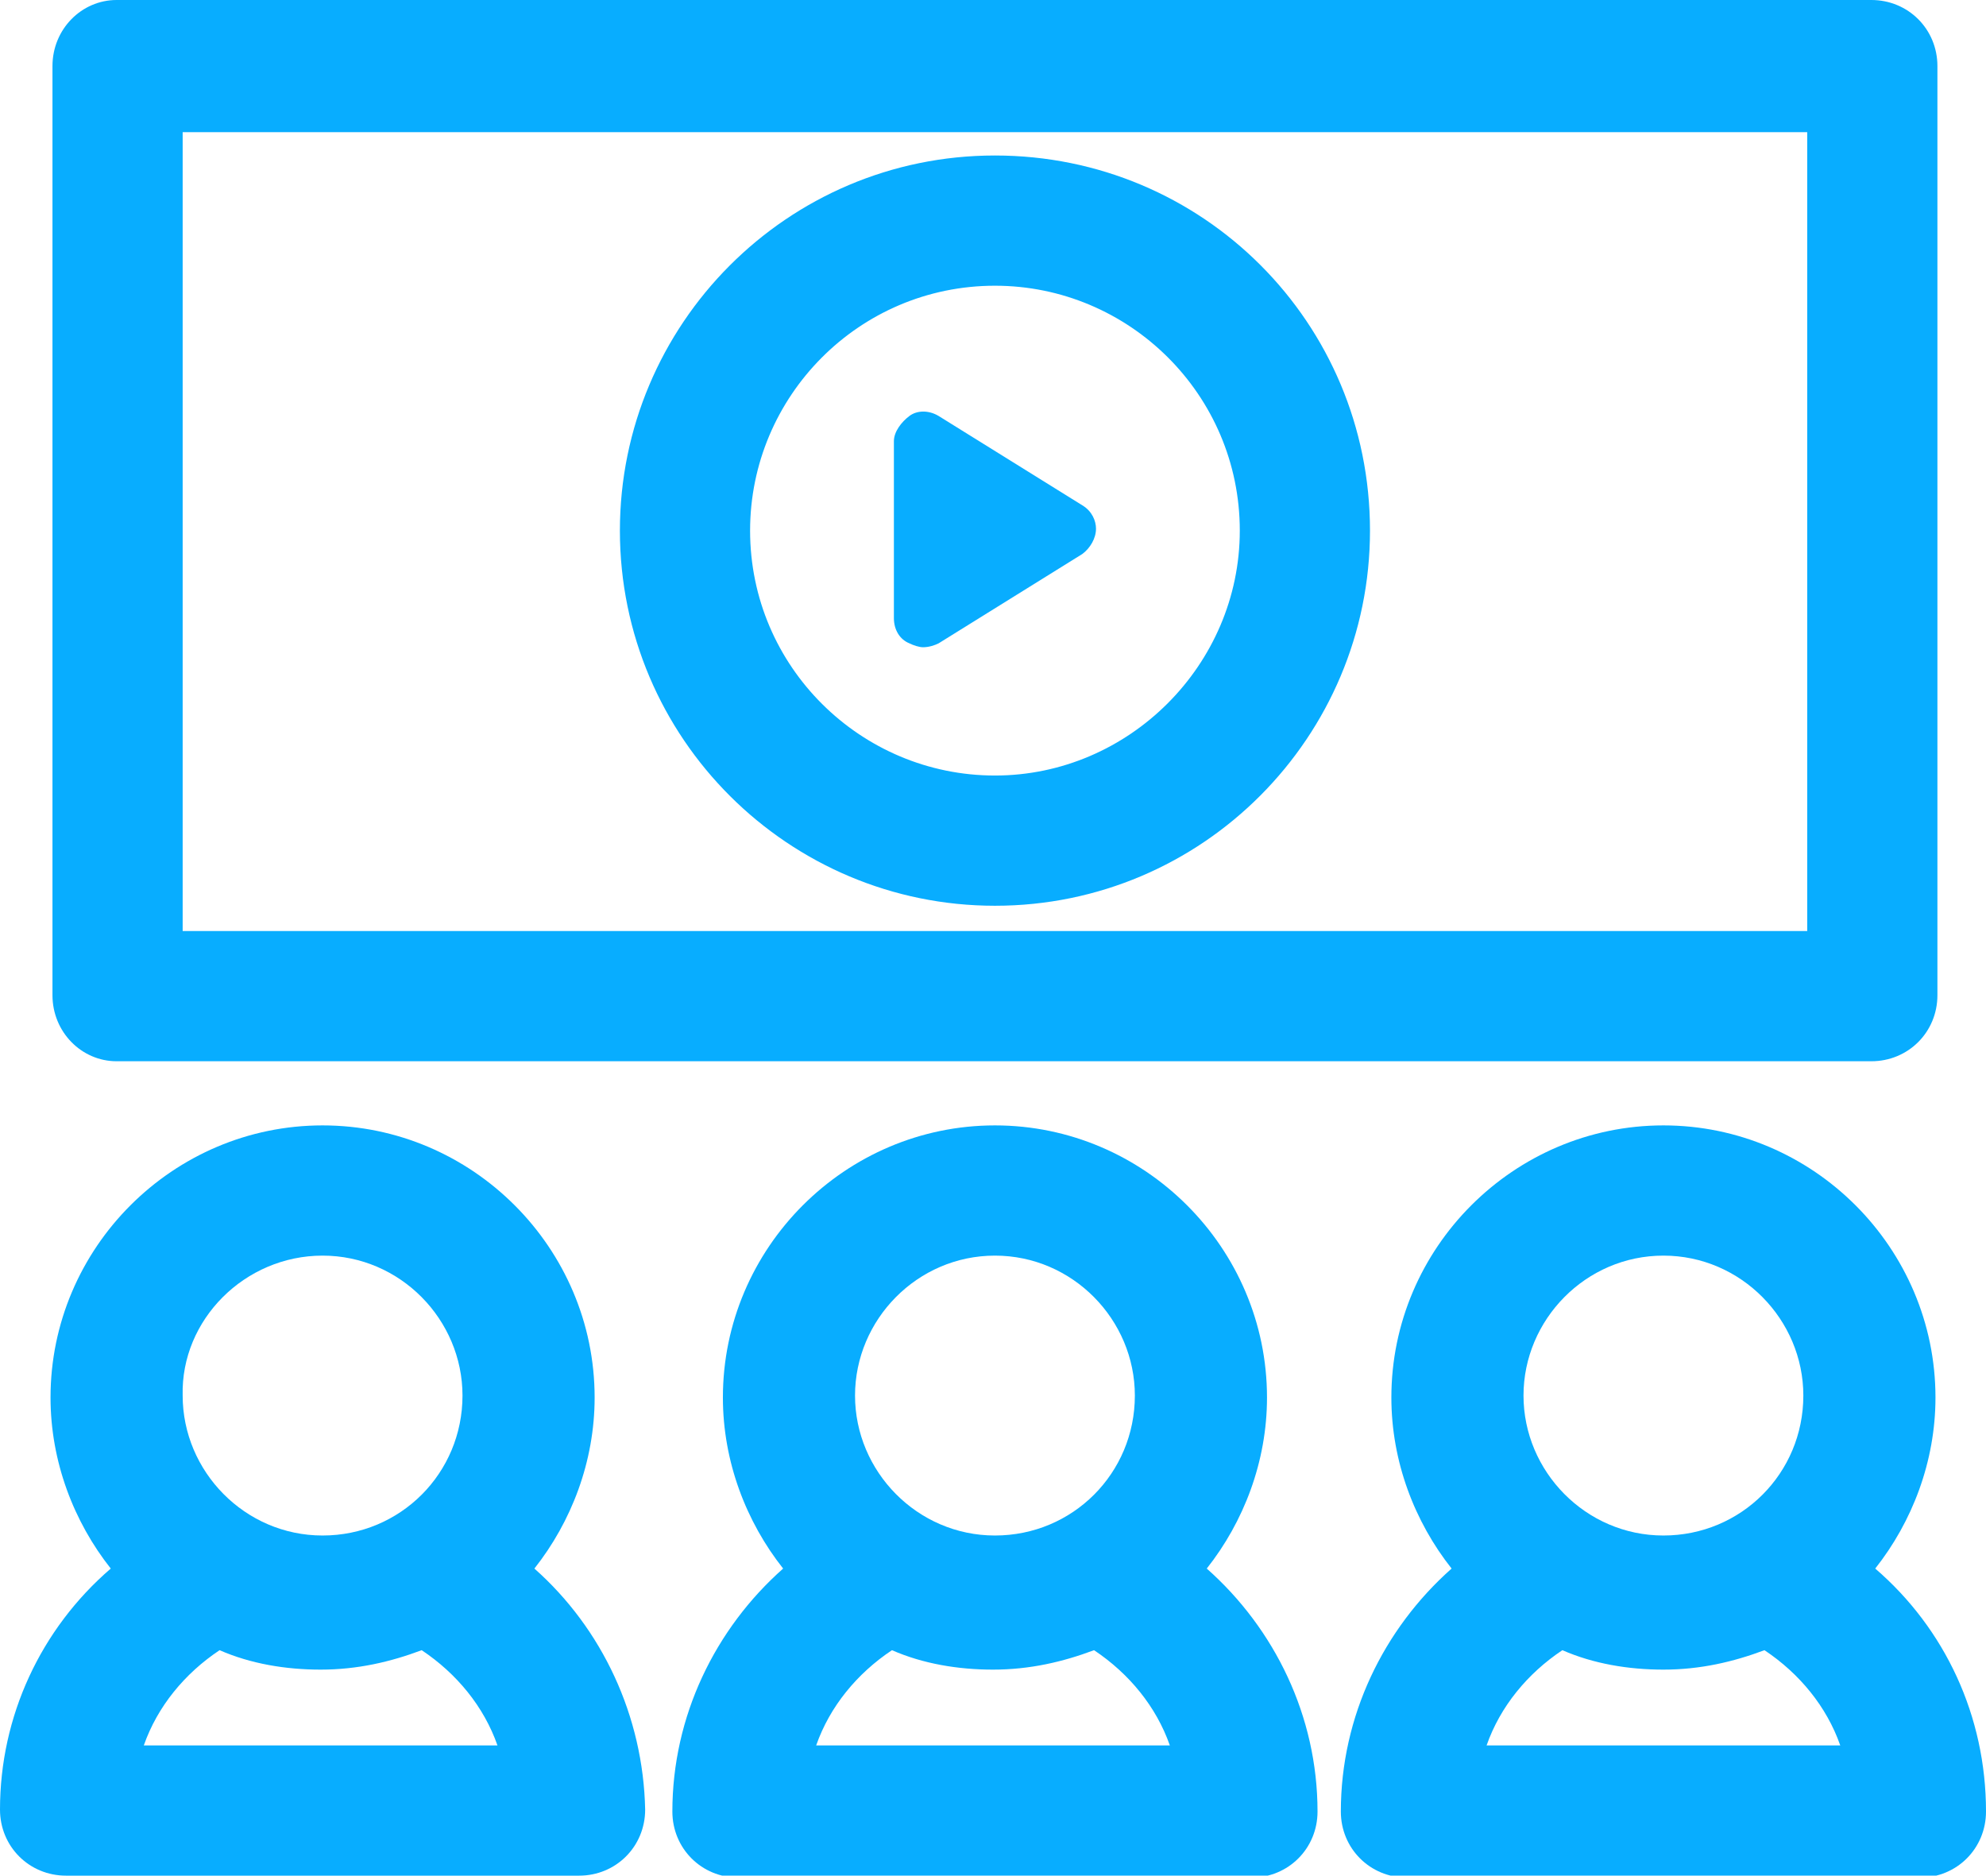 <?xml version="1.0" encoding="utf-8"?>
<!-- Generator: Adobe Illustrator 22.1.0, SVG Export Plug-In . SVG Version: 6.00 Build 0)  -->
<svg version="1.1" id="Capa_1" xmlns="http://www.w3.org/2000/svg" xmlns:xlink="http://www.w3.org/1999/xlink" x="0px" y="0px"
	 viewBox="0 0 102.2 96.5" style="enable-background:new 0 0 102.2 96.5;" xml:space="preserve">
<style type="text/css">
	.st0{fill:#08ADFF;}
</style>
<g>
	<path class="st0" d="M6,54.6h90.3c1.9,0,3.4-1.5,3.4-3.4V3.4c0-1.9-1.5-3.4-3.4-3.4H6C4.2,0,2.7,1.5,2.7,3.4v47.8
		C2.7,53.1,4.2,54.6,6,54.6L6,54.6z M9.4,6.8H93v41.1H9.4V6.8z M9.4,6.8"/>
	<path class="st0" d="M51.2,8c-10.7,0-19.3,8.7-19.3,19.3c0,10.7,8.7,19.3,19.3,19.3c10.7,0,19.3-8.7,19.3-19.3
		C70.5,16.6,61.9,8,51.2,8L51.2,8z M51.2,39.9c-6.9,0-12.6-5.6-12.6-12.6c0-6.9,5.6-12.6,12.6-12.6c6.9,0,12.6,5.6,12.6,12.6
		C63.8,34.2,58.1,39.9,51.2,39.9L51.2,39.9z M51.2,39.9"/>
	<path class="st0" d="M55.7,26l-7.4-4.6c-0.5-0.3-1.1-0.3-1.5,0S46,22.2,46,22.7v9.1c0,0.6,0.3,1.1,0.8,1.3c0.2,0.1,0.5,0.2,0.7,0.2
		c0.3,0,0.6-0.1,0.8-0.2l7.4-4.6c0.4-0.3,0.7-0.8,0.7-1.3C56.4,26.8,56.2,26.3,55.7,26L55.7,26z M55.7,26"/>
	<path class="st0" d="M62.1,80.7c1.9-2.4,3.1-5.5,3.1-8.8c0-7.7-6.3-14-14-14c-7.7,0-14,6.3-14,14c0,3.3,1.2,6.4,3.1,8.8
		c-3.5,3.1-5.7,7.6-5.7,12.5c0,1.9,1.5,3.4,3.4,3.4h26.4c1.9,0,3.4-1.5,3.4-3.4C67.8,88.3,65.6,83.8,62.1,80.7L62.1,80.7z
		 M51.2,64.6c4,0,7.2,3.3,7.2,7.2c0,4-3.2,7.2-7.2,7.2c-4,0-7.2-3.3-7.2-7.2C44,67.9,47.2,64.6,51.2,64.6L51.2,64.6z M42,89.8
		c0.7-2,2.1-3.7,3.9-4.9c1.6,0.7,3.4,1,5.2,1c1.9,0,3.6-0.4,5.2-1c1.8,1.2,3.2,2.9,3.9,4.9H42z M42,89.8"/>
	<path class="st0" d="M96.5,80.7c1.9-2.4,3.1-5.5,3.1-8.8c0-7.7-6.3-14-14-14s-14,6.3-14,14c0,3.3,1.2,6.4,3.1,8.8
		c-3.5,3.1-5.7,7.6-5.7,12.5c0,1.9,1.5,3.4,3.4,3.4h26.4c1.9,0,3.4-1.5,3.4-3.4C102.2,88.3,100.1,83.8,96.5,80.7L96.5,80.7z
		 M85.6,64.6c4,0,7.2,3.3,7.2,7.2c0,4-3.2,7.2-7.2,7.2c-4,0-7.2-3.3-7.2-7.2C78.4,67.9,81.6,64.6,85.6,64.6L85.6,64.6z M76.5,89.8
		c0.7-2,2.1-3.7,3.9-4.9c1.6,0.7,3.4,1,5.2,1c1.9,0,3.6-0.4,5.2-1c1.8,1.2,3.2,2.9,3.9,4.9H76.5z M76.5,89.8"/>
	<path class="st0" d="M27.5,80.7c1.9-2.4,3.1-5.5,3.1-8.8c0-7.7-6.3-14-14-14s-14,6.3-14,14c0,3.3,1.2,6.4,3.1,8.8
		C2.1,83.8,0,88.3,0,93.1c0,1.9,1.5,3.4,3.4,3.4h26.4c1.9,0,3.4-1.5,3.4-3.4C33.1,88.3,31,83.8,27.5,80.7L27.5,80.7z M16.6,64.6
		c4,0,7.2,3.3,7.2,7.2c0,4-3.2,7.2-7.2,7.2c-4,0-7.2-3.3-7.2-7.2C9.3,67.9,12.6,64.6,16.6,64.6L16.6,64.6z M7.4,89.8
		c0.7-2,2.1-3.7,3.9-4.9c1.6,0.7,3.4,1,5.2,1c1.9,0,3.6-0.4,5.2-1c1.8,1.2,3.2,2.9,3.9,4.9H7.4z M7.4,89.8"/>
</g>
</svg>
